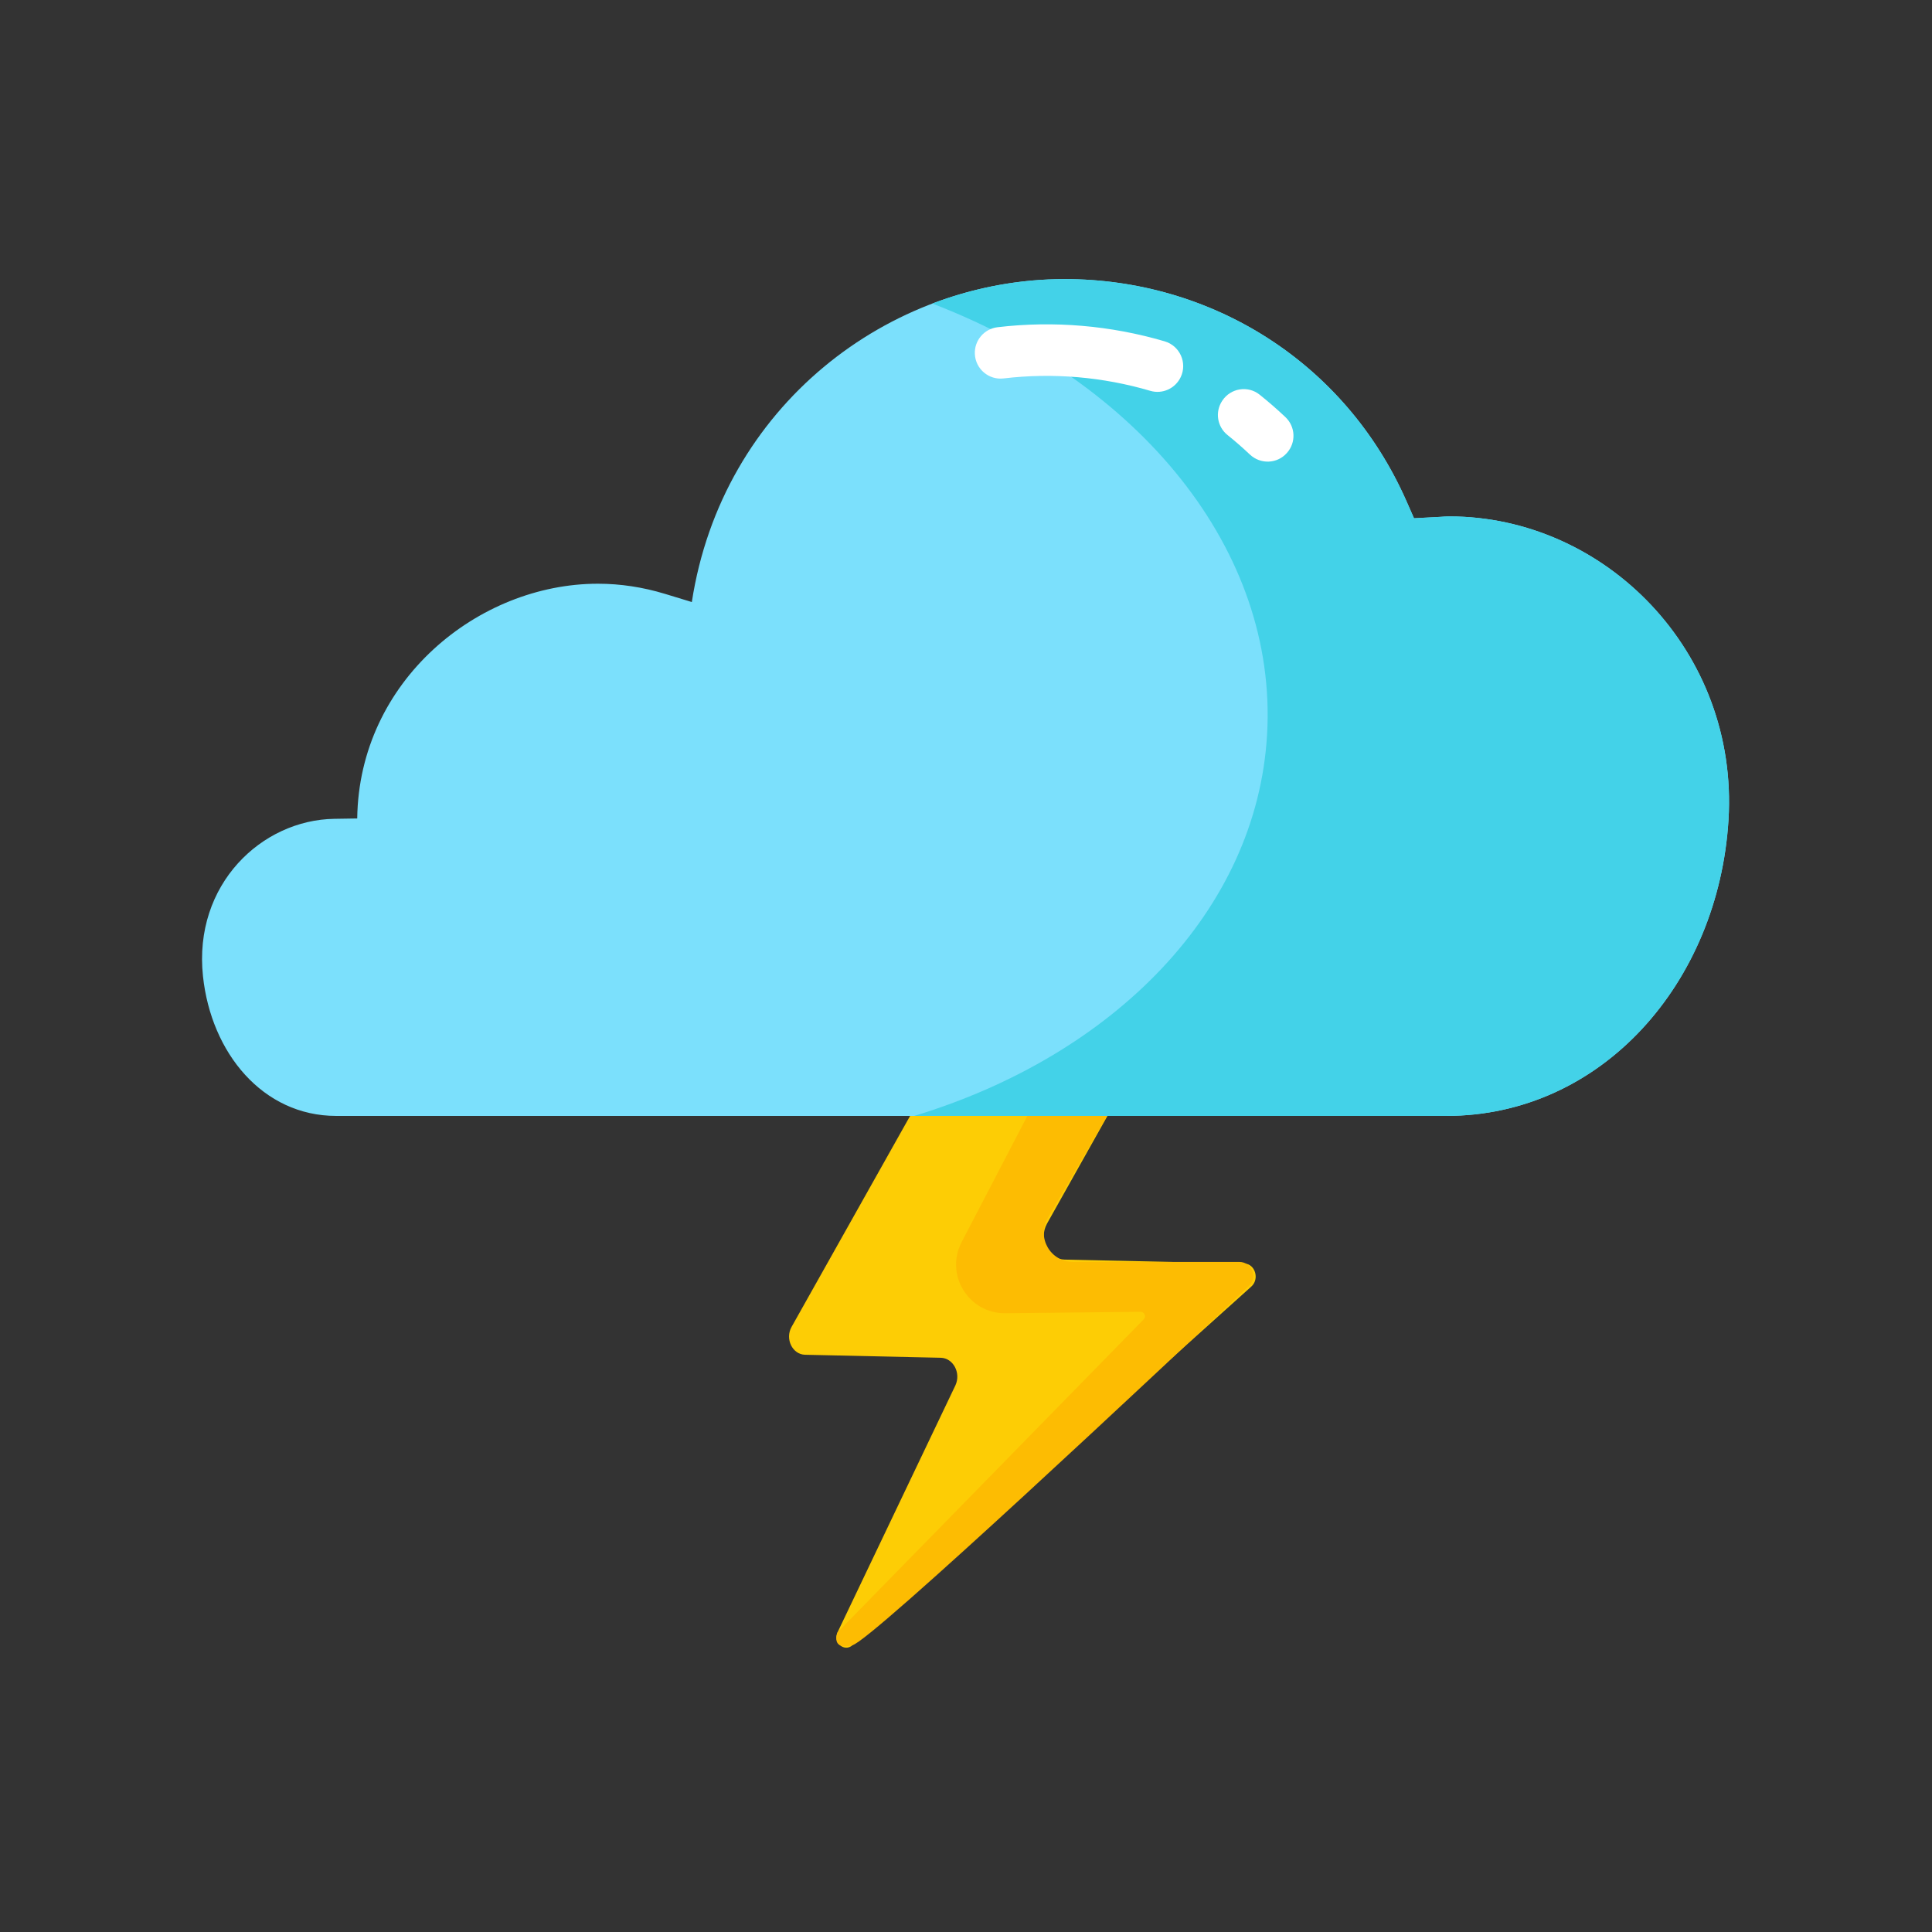 <svg xmlns="http://www.w3.org/2000/svg" xmlns:xlink="http://www.w3.org/1999/xlink" width="1080" zoomAndPan="magnify" viewBox="0 0 810 810" height="1080" preserveAspectRatio="xMidYMid meet" version="1.0"><rect x="0" y="0" width="810" height="810" fill="#333333" stroke="none"/><path fill="#fdcd05" d="M 385.953 460.039 L 331.867 556.312 C 329.047 561.34 332.215 567.871 337.531 567.988 L 394.379 569.246 C 399.645 569.363 402.973 575.582 400.566 580.805 L 351.156 684.332 C 349.113 688.613 353.992 692.828 357.422 689.746 L 524.613 539.406 C 528.168 536.238 526.227 529.859 521.68 529.758 L 446.309 528.09 C 439.422 527.938 435.324 519.484 438.98 512.98 L 468.41 460.531 Z M 385.953 460.039 " fill-opacity="1" fill-rule="nonzero"/><path fill="#fdbc02" d="M 434.102 461.363 L 403.172 520.762 C 396.059 534.422 406.078 550.738 421.484 550.574 L 478.176 549.984 C 479.828 549.965 480.676 551.949 479.52 553.129 L 351.16 684.332 C 351.16 684.332 347.93 692.117 357.426 689.746 C 365.457 687.742 486.496 574.137 523.59 539.188 C 527.449 535.551 524.871 529.066 519.57 529.066 L 449.828 529.066 C 440.422 529.066 434.551 518.879 439.27 510.742 L 468.418 460.531 Z M 434.102 461.363 " fill-opacity="1" fill-rule="nonzero"/><path fill="#7be0fc" d="M 607.602 216.508 C 606.391 216.508 605.207 216.598 604.016 216.688 L 592.828 217.281 L 589.668 210.113 C 563.922 151.688 507.664 117.008 446.359 117.008 C 372.699 117.008 302.688 170.254 290.051 252.406 L 278.77 248.973 C 269.504 246.156 260.059 244.727 250.699 244.727 C 200.445 244.727 150.5 285.461 149.766 343.148 L 140.129 343.297 C 109.789 343.758 81.004 370.766 85.098 409.281 C 88.512 441.395 110.152 467.855 140.953 467.855 L 606.328 467.855 C 671.586 467.855 720.5 412.043 724.68 343.742 C 729.004 273.094 672.859 216.508 607.602 216.508 Z M 607.602 216.508 " fill-opacity="1" fill-rule="nonzero"/><path fill="#43d2e8" d="M 607.602 216.508 C 606.391 216.508 605.207 216.598 604.016 216.688 L 592.828 217.281 L 589.668 210.113 C 563.918 151.688 507.664 117.008 446.359 117.008 C 427.309 117.008 408.5 120.57 390.867 127.27 C 477.516 160.43 535.723 230.484 531.227 308.004 C 526.941 381.918 466.82 442.5 383.309 467.852 L 606.328 467.852 C 671.586 467.852 720.5 412.039 724.68 343.738 C 729.004 273.094 672.859 216.508 607.602 216.508 Z M 607.602 216.508 " fill-opacity="1" fill-rule="nonzero"/><path fill="#ffffff" d="M 408.711 148.465 L 408.711 148.477 C 409.027 154.715 414.559 159.395 420.766 158.656 C 441.516 156.191 462.465 158.031 482.285 163.863 C 487.352 165.352 492.746 162.883 495.012 158.117 C 497.871 152.105 494.66 144.973 488.27 143.098 C 465.707 136.48 441.863 134.391 418.246 137.188 C 412.598 137.855 408.426 142.785 408.711 148.465 Z M 408.711 148.465 " fill-opacity="1" fill-rule="nonzero"/><path fill="#ffffff" d="M 538.926 174.887 C 535.438 171.586 531.824 168.445 528.098 165.465 C 523.188 161.531 515.941 162.719 512.465 167.965 L 512.398 168.066 C 509.328 172.703 510.301 178.906 514.637 182.383 C 517.859 184.969 520.984 187.691 524 190.547 C 528.438 194.742 535.438 194.512 539.496 189.949 L 539.578 189.855 C 543.445 185.512 543.152 178.883 538.926 174.887 Z M 538.926 174.887 " fill-opacity="1" fill-rule="nonzero"/></svg>